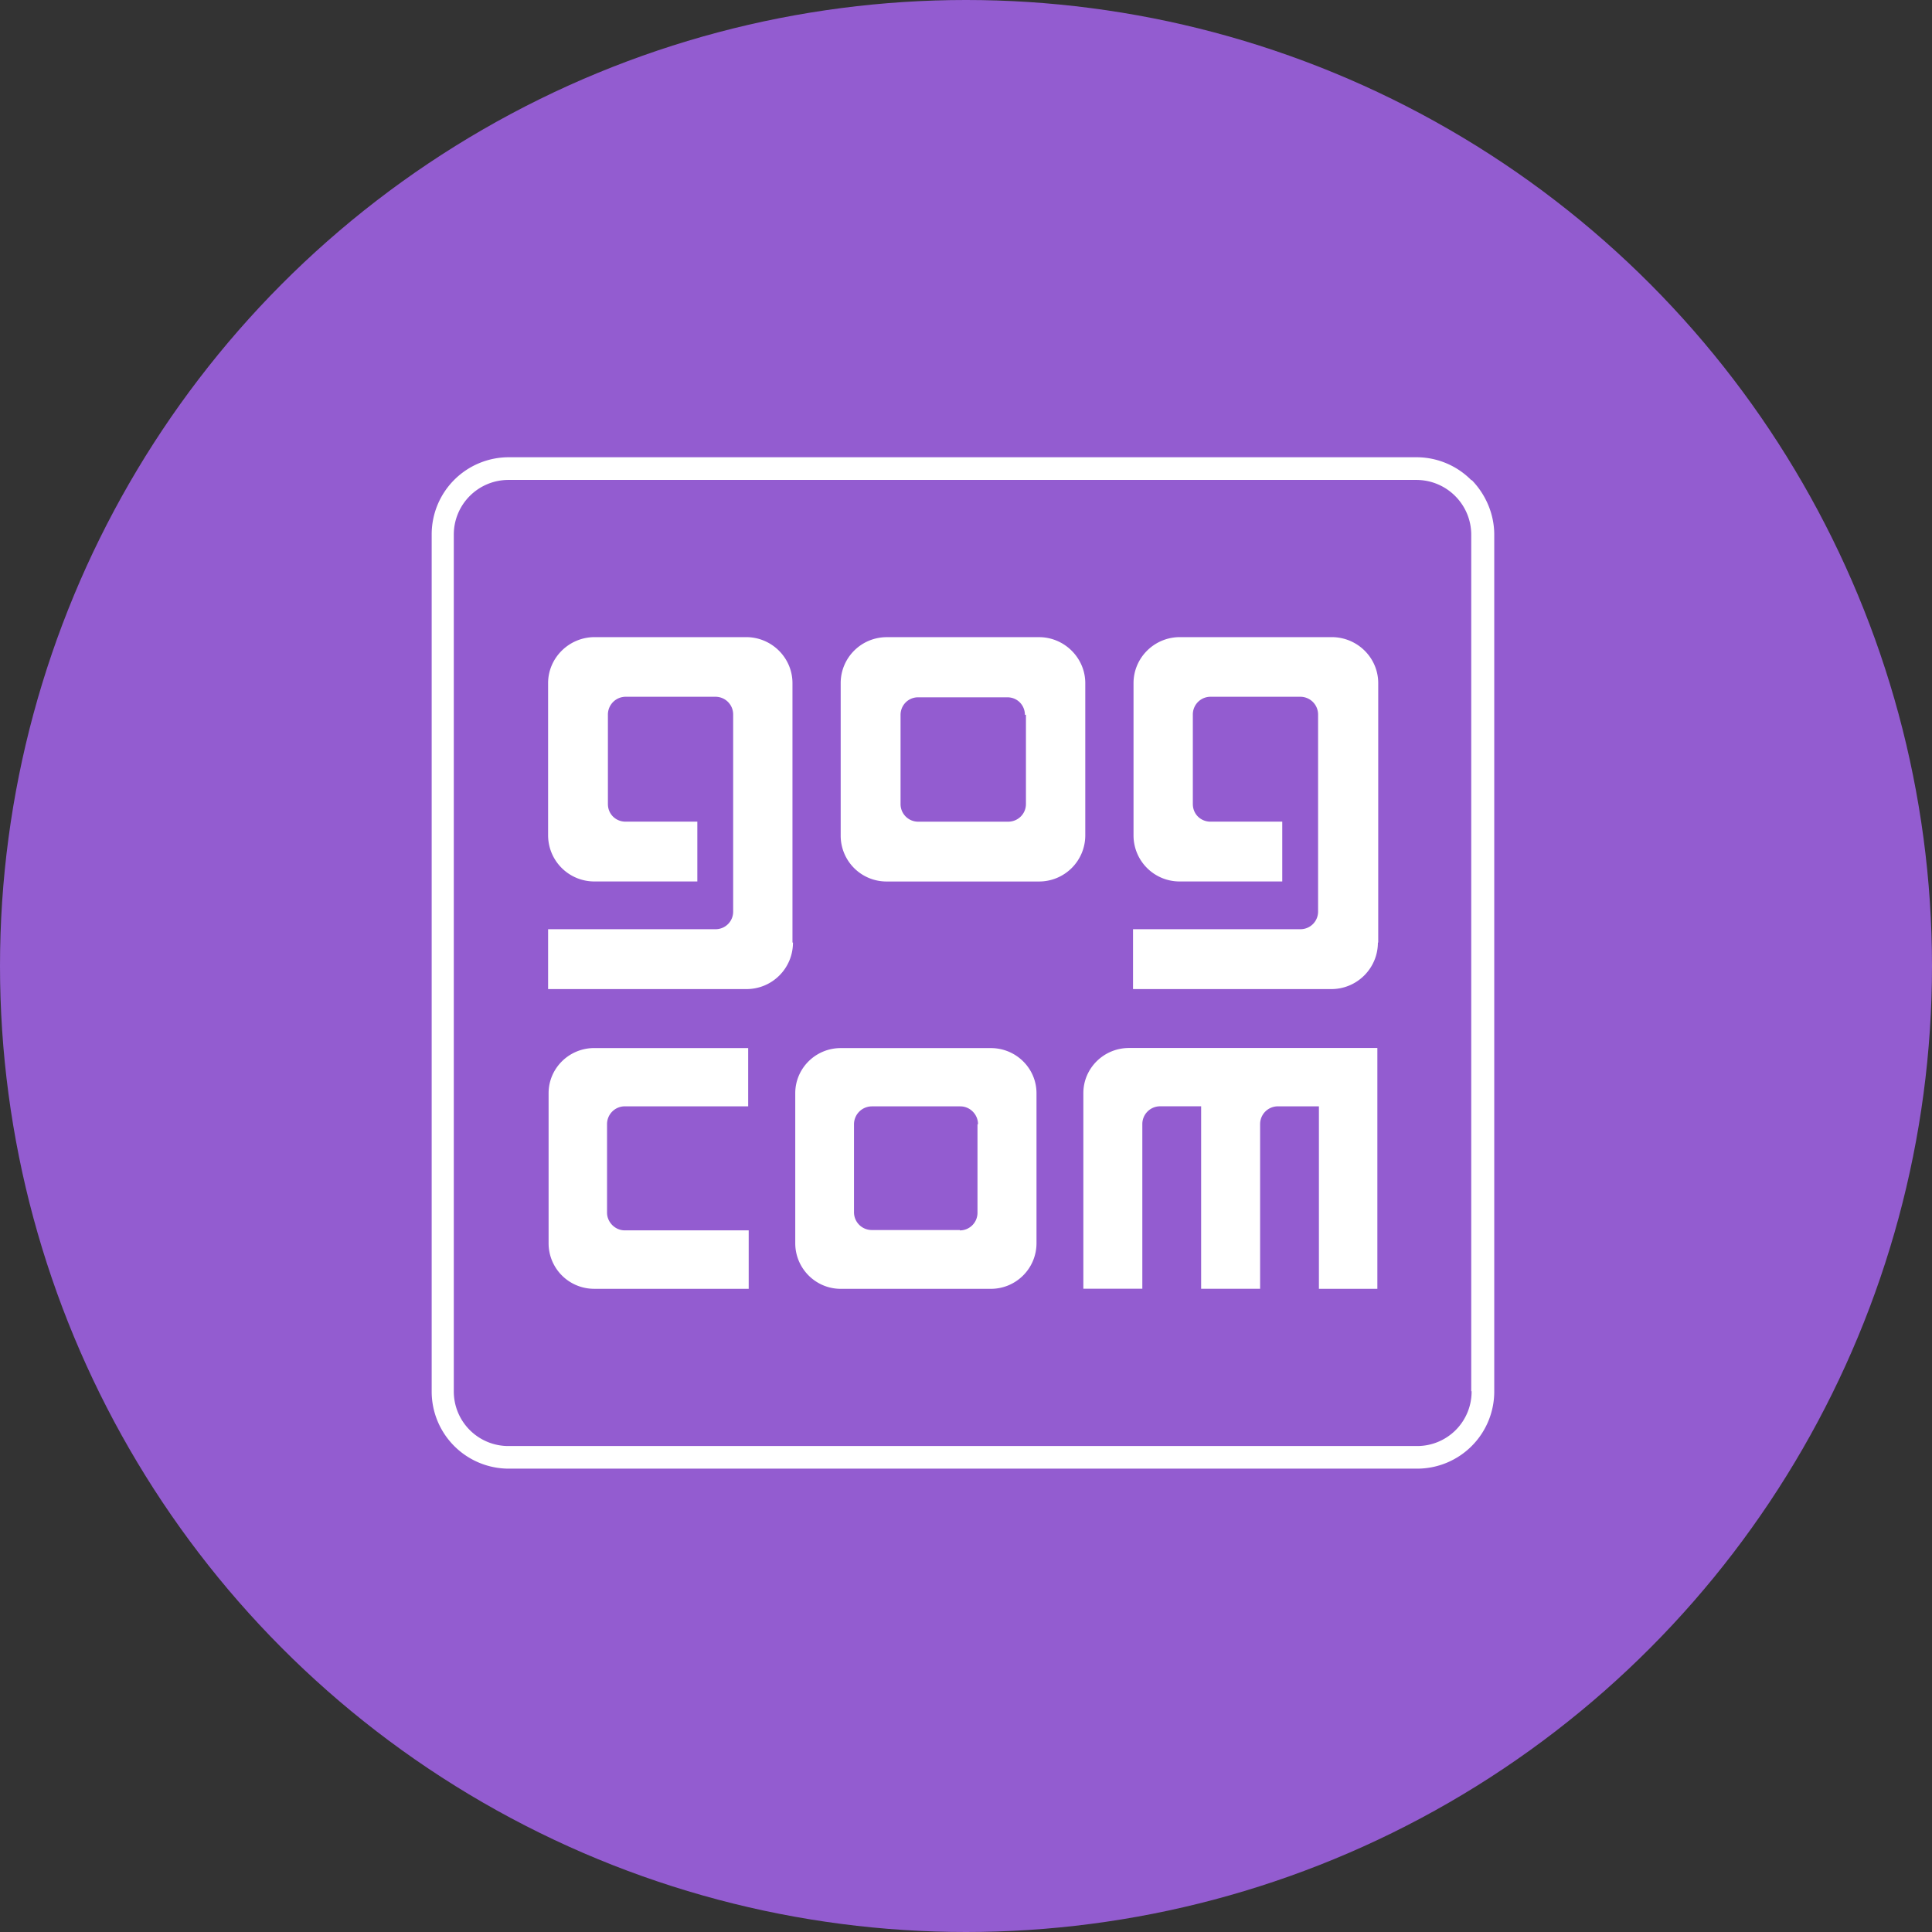 <!-- <a href="https://www.gog.com"> -->
<svg id="circle-svg-gog-purple"
  width="35" height="35"
  viewBox="0 0 32 32"
  version="1.1"
  xmlns="http://www.w3.org/2000/svg"
  role="link button img"
  preserveAspectRatio="xMidYMid meet">
  <rect x="0" y="0" width="32" height="32" fill="#333333" stroke="none"/>
  <title>GOG</title>
  <!-- Color Classes -->
  <style type="text/css">
    .color-gog-purple {
      fill: #935CD0;
    }
    .color-white {
      fill: #ffffff;
    }
  </style>
  <!-- Background -->
  <circle id="bg-gog-purple"
    class="color-gog-purple"
    cx="16" cy="16" r="16" />
  <!-- Logo -->
  <path id="logo-gog-purple"
    class="color-white"
    transform="scale(0.55,0.55) translate(13,13)"
    d="M9.531 20.317H5.812a.535.535 0 0 0-.531.537v2.667c0 .281.24.531.531.531h3.735v1.76H4.88a1.37 1.37 0 0 1-1.359-1.375v-4.516c0-.749.615-1.359 1.375-1.359h4.635zm1.349-4.932c0 .776-.625 1.401-1.401 1.401H3.506v-1.803h5.041a.528.528 0 0 0 .532-.531V8.52a.532.532 0 0 0-.532-.537H5.855a.536.536 0 0 0-.548.537v2.692c0 .308.24.532.532.532H8v1.801H4.907a1.392 1.392 0 0 1-1.401-1.385V7.572c0-.761.631-1.385 1.401-1.385H9.47c.771 0 1.395.624 1.395 1.385v7.812zm17.599 10.427h-1.76v-5.495h-1.24a.535.535 0 0 0-.531.537v4.957h-1.776v-5.495h-1.24a.535.535 0 0 0-.531.537v4.957h-1.776v-5.891c0-.749.615-1.359 1.375-1.359h7.479zm.016-10.427c0 .776-.631 1.401-1.401 1.401h-5.973v-1.803h5.041a.53.53 0 0 0 .532-.531V8.52a.535.535 0 0 0-.532-.537h-2.708a.532.532 0 0 0-.532.537v2.692c0 .308.24.532.532.532h2.161v1.801h-3.084a1.386 1.386 0 0 1-1.395-1.385V7.572c0-.761.624-1.385 1.395-1.385h4.573c.776 0 1.401.624 1.401 1.385v7.812zM18.292 6.188h-4.584c-.776 0-1.391.624-1.391 1.385v4.588a1.38 1.38 0 0 0 1.391 1.385h4.584a1.39 1.39 0 0 0 1.391-1.385V7.573c0-.761-.631-1.385-1.391-1.385zm-.396 2.333v2.692c0 .297-.24.532-.536.532h-2.709a.53.53 0 0 1-.531-.532V8.53c0-.291.229-.531.531-.531h2.683c.307 0 .531.24.531.531zm-1.057 10.042h-4.521c-.755 0-1.369.609-1.369 1.359v4.516c0 .76.615 1.375 1.369 1.375h4.521c.76 0 1.375-.615 1.375-1.375v-4.516c0-.749-.615-1.359-1.375-1.359zm-.402 2.292v2.667a.53.53 0 0 1-.531.531v-.011h-2.652a.535.535 0 0 1-.536-.536v-2.651a.54.54 0 0 1 .536-.537h2.667c.292 0 .532.245.532.537zm14.88-19.386A2.32 2.32 0 0 0 29.666.77H2.333A2.322 2.322 0 0 0 0 3.103v25.792a2.322 2.322 0 0 0 2.333 2.333h27.333a2.322 2.322 0 0 0 2.333-2.333V3.103c0-.635-.265-1.224-.683-1.651zm0 27.427a1.638 1.638 0 0 1-1.651 1.651H2.333a1.643 1.643 0 0 1-1.667-1.651V3.104a1.646 1.646 0 0 1 1.651-1.651H29.65c.917 0 1.656.74 1.656 1.651v25.792z" />
</svg>